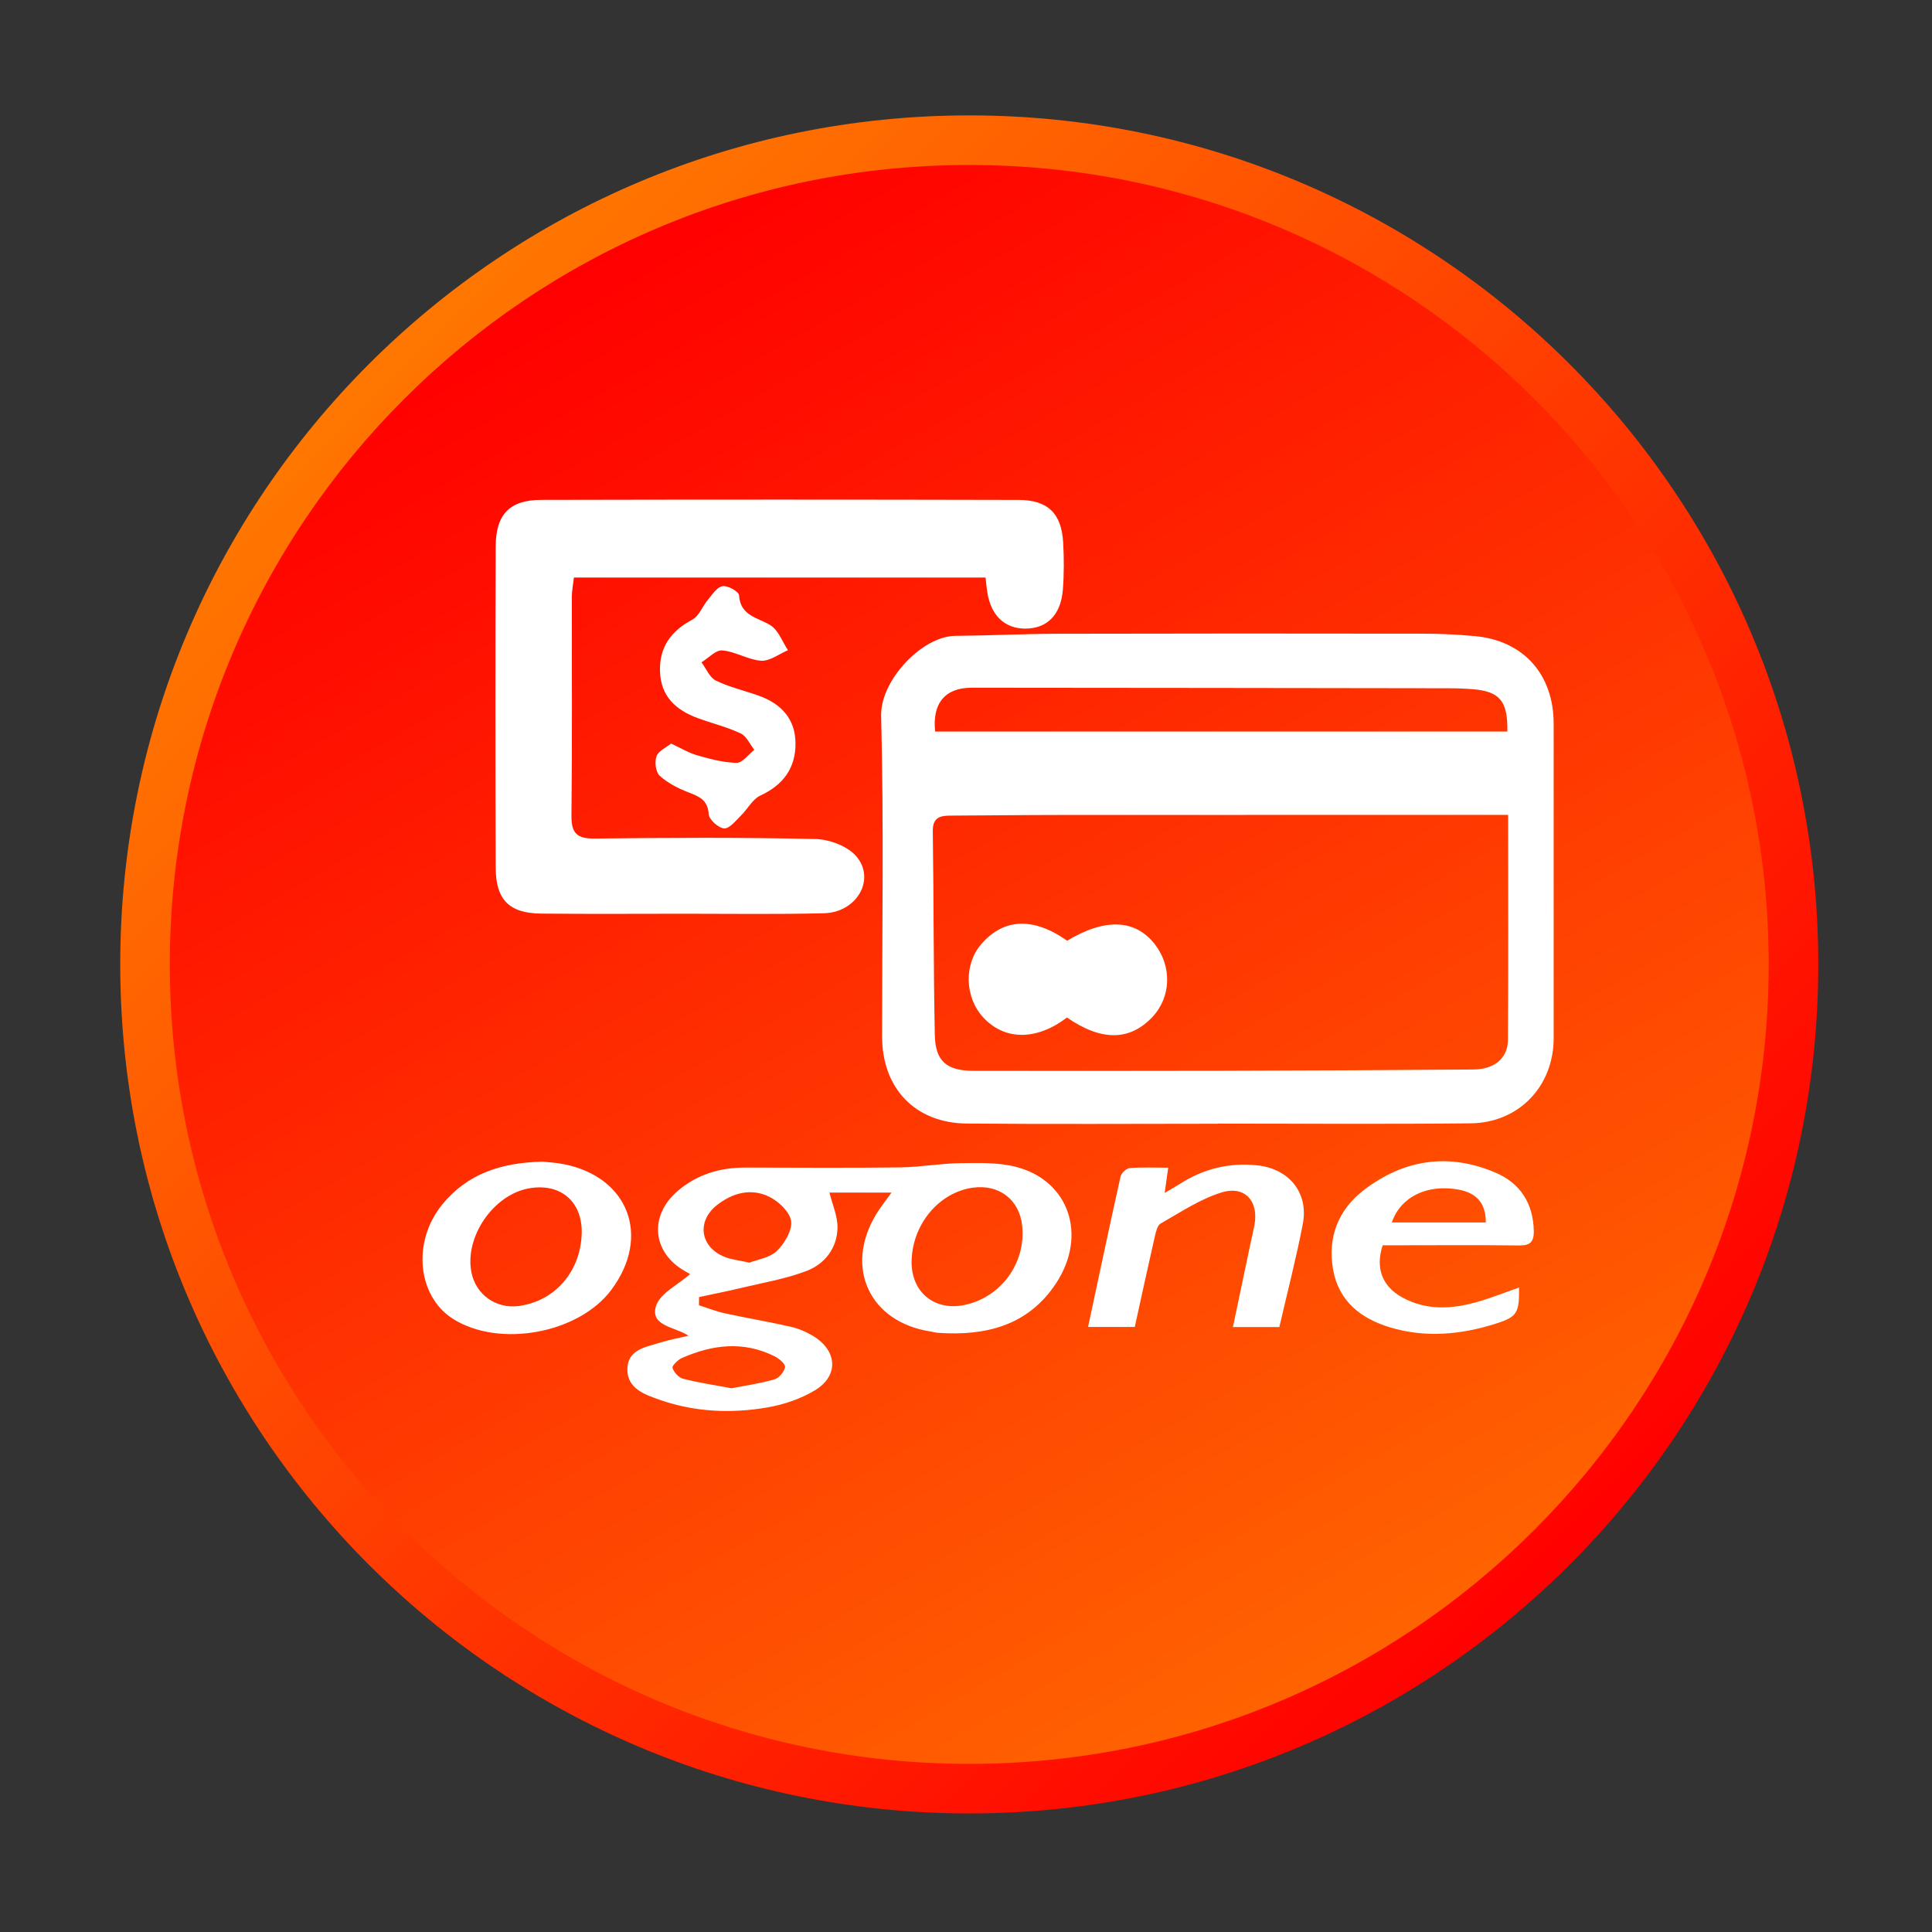 <?xml version="1.0" encoding="utf-8"?>
<!-- Generator: Adobe Illustrator 16.0.0, SVG Export Plug-In . SVG Version: 6.00 Build 0)  -->
<!DOCTYPE svg PUBLIC "-//W3C//DTD SVG 1.1//EN" "http://www.w3.org/Graphics/SVG/1.1/DTD/svg11.dtd">
<svg version="1.1" id="Layer_1" xmlns="http://www.w3.org/2000/svg" xmlns:xlink="http://www.w3.org/1999/xlink" x="0px" y="0px"
	 width="512px" height="512px" viewBox="0 0 512 512" enable-background="new 0 0 512 512" xml:space="preserve">
<rect x="0" y="0" width="512" height="512" fill="#333333" stroke="none"/>
<g>
	<g>
		<linearGradient id="SVGID_1_" gradientUnits="userSpaceOnUse" x1="101.228" y1="99.945" x2="417.302" y2="416.019">
			<stop  offset="0" style="stop-color:#FF7601"/>
			<stop  offset="1" style="stop-color:#FF0000"/>
		</linearGradient>
		<path fill="url(#SVGID_1_)" d="M481.863,255.581c0,124.261-100.733,225-225,225s-225-100.739-225-225
			c0-124.264,100.733-225,225-225S481.863,131.317,481.863,255.581z"/>
		<linearGradient id="SVGID_2_" gradientUnits="userSpaceOnUse" x1="150.916" y1="72.077" x2="362.812" y2="439.091">
			<stop  offset="0" style="stop-color:#FF0000"/>
			<stop  offset="1" style="stop-color:#FF6301"/>
		</linearGradient>
		<path fill="url(#SVGID_2_)" d="M468.722,255.581c0,117.011-94.854,211.864-211.858,211.864S45.005,372.592,45.005,255.581
			c0-117.005,94.854-211.858,211.858-211.858S468.722,138.576,468.722,255.581z"/>
	</g>
</g>
<g>
	<path fill-rule="evenodd" clip-rule="evenodd" fill="#FFFFFF" d="M261.185,153.05c-36.381,0-72.549,0-109.089,0
		c-0.214,1.852-0.544,3.478-0.55,5.123c-0.031,19.297,0.116,38.606-0.104,57.891c-0.061,4.743,1.418,6.216,6.167,6.161
		c19.511-0.226,39.028-0.33,58.527,0.128c3.747,0.086,8.606,1.938,10.88,4.676c5.061,6.106-0.006,14.75-8.576,14.988
		c-12.286,0.324-24.591,0.128-36.895,0.134c-12.72,0.006-25.458,0.092-38.167-0.037c-8.411-0.098-11.98-3.643-12.011-12.127
		c-0.098-28.423-0.098-56.846,0-85.266c0.03-8.386,3.71-12.234,11.999-12.25c42.2-0.095,84.407-0.095,126.602,0.009
		c7.738,0.024,11.32,3.594,11.778,11.201c0.244,4.224,0.251,8.5-0.086,12.711c-0.556,6.62-4.241,10.196-9.95,10.196
		c-5.41,0-9.035-3.405-10.043-9.493C261.466,155.887,261.368,154.64,261.185,153.05z"/>
	<path fill-rule="evenodd" clip-rule="evenodd" fill="#FFFFFF" d="M177.841,197.054c2.738,1.259,4.768,2.512,6.968,3.129
		c3.411,0.96,6.938,1.926,10.428,1.975c1.534,0.012,3.105-2.237,4.664-3.448c-1.192-1.503-2.079-3.63-3.619-4.352
		c-3.619-1.699-7.585-2.659-11.345-4.04c-5.819-2.133-9.86-5.789-10.031-12.463c-0.171-6.418,2.94-10.648,8.558-13.637
		c1.828-0.978,2.714-3.618,4.193-5.36c1.143-1.351,2.409-3.319,3.827-3.521c1.375-0.208,4.303,1.412,4.364,2.384
		c0.349,5.599,5.019,5.868,8.417,8.038c2.06,1.345,3.068,4.315,4.554,6.552c-2.372,1.009-4.805,2.928-7.109,2.788
		c-3.472-0.238-6.797-2.433-10.281-2.732c-1.742-0.159-3.686,2.036-5.526,3.154c1.253,1.663,2.152,4.028,3.827,4.847
		c3.576,1.748,7.567,2.641,11.351,3.998c5.947,2.121,9.725,6.173,9.737,12.671c0.019,6.559-3.3,11.021-9.358,13.814
		c-2.054,0.954-3.301,3.527-5.037,5.214c-1.4,1.363-3.038,3.527-4.499,3.472c-1.485-0.073-4.016-2.329-4.107-3.759
		c-0.239-3.838-2.543-4.7-5.434-5.825c-2.714-1.039-5.464-2.463-7.567-4.389c-1.057-0.959-1.381-3.649-0.837-5.128
		C174.498,198.992,176.533,198.111,177.841,197.054z"/>
</g>
<g>
	<path fill-rule="evenodd" clip-rule="evenodd" fill="#FFFFFF" d="M322.676,297.806c-22.151,0-44.297,0.153-66.46-0.055
		c-13.704-0.122-22.451-9.364-22.451-23.057c0-28.337,0.464-56.668-0.256-84.975c-0.245-9.407,10.868-21.131,19.639-21.21
		c9.083-0.073,18.154-0.538,27.231-0.556c32.14-0.08,64.285-0.073,96.418-0.024c4.713,0,9.444,0.214,14.132,0.654
		c12.83,1.186,20.807,10.178,20.807,23.215c0,27.788,0,55.568,0,83.337c0,12.714-9.205,22.438-22.06,22.562
		c-22.329,0.238-44.663,0.073-66.999,0.073C322.676,297.775,322.676,297.794,322.676,297.806z M399.669,215.948
		c-2.427,0-4.205,0-5.978,0c-37.415,0-74.842,0-112.25,0.024c-9.811,0.006-19.621,0.134-29.432,0.171
		c-2.817,0.006-4.853,0.416-4.811,4.132c0.263,17.977,0.171,35.959,0.532,53.931c0.134,7.097,3.166,9.56,10.312,9.578
		c21.986,0.012,43.967,0.042,65.941-0.019c22.164-0.049,44.315-0.165,66.485-0.336c5.538-0.043,9.113-2.959,9.15-7.818
		C399.755,256.015,399.669,236.394,399.669,215.948z M399.461,193.863c0.178-8.02-2.011-10.617-9.059-11.21
		c-2.176-0.178-4.358-0.257-6.528-0.257c-42.14-0.061-84.272-0.116-126.399-0.141c-7.042,0-10.458,4.175-9.652,11.607
		C298.263,193.863,348.709,193.863,399.461,193.863z"/>
	<path fill-rule="evenodd" clip-rule="evenodd" fill="#FFFFFF" d="M282.75,269.646c-8.094,6.198-16.59,6.088-22.207-0.049
		c-4.908-5.354-5.122-14.064-0.489-19.413c5.984-6.876,13.814-7.182,22.751-0.886c10.024-6.027,17.989-5.715,23.196,0.886
		c4.64,5.917,4.377,14.071-0.642,19.37C299.375,275.868,291.863,275.96,282.75,269.646z"/>
</g>
<g>
	<path fill-rule="evenodd" clip-rule="evenodd" fill="#FFFFFF" d="M236.258,316.052c-6.045,0-11.381,0-16.443,0
		c0.764,3.13,2.194,6.265,2.133,9.358c-0.116,5.373-3.374,9.565-8.19,11.399c-5.611,2.134-11.657,3.142-17.531,4.554
		c-3.631,0.874-7.311,1.583-10.966,2.372c-0.006,0.715-0.012,1.448-0.024,2.176c2.311,0.733,4.584,1.638,6.95,2.157
		c5.8,1.26,11.662,2.226,17.451,3.552c2.084,0.477,4.15,1.388,5.972,2.506c6.308,3.888,6.687,10.465,0.409,14.285
		c-3.734,2.273-8.185,3.79-12.506,4.548c-9.676,1.693-19.407,1.271-28.777-2.023c-3.931-1.388-8.545-2.965-8.478-8.123
		c0.073-5.215,4.908-5.813,8.716-7.018c2.316-0.722,4.731-1.161,7.463-1.81c-3.502-2.396-10.104-2.506-8.631-7.731
		c0.966-3.448,5.898-5.771,9.071-8.601c0.287,0.171-0.465-0.294-1.247-0.728c-8.734-4.872-9.749-14.615-2.115-21.234
		c5.159-4.48,11.314-6.29,18.093-6.277c13.649,0.03,27.304,0.128,40.954-0.043c5.336-0.074,10.654-1.052,15.996-1.125
		c4.896-0.067,9.982-0.208,14.652,0.978c14.052,3.563,19.052,18.093,10.666,30.85c-7.354,11.198-18.588,14.004-31.192,13.148
		c-0.721-0.043-1.424-0.263-2.146-0.373c-16.063-2.506-22.799-16.883-14.431-30.917
		C233.208,320.086,234.577,318.411,236.258,316.052z M241.588,334.102c-0.208,8.16,5.874,13.338,13.826,11.767
		c9.78-1.932,16.522-11.112,15.47-21.052c-0.733-6.906-6.13-11.051-13.123-10.061C248.838,316.027,241.833,324.396,241.588,334.102z
		 M198.611,334.615c2.176-0.855,5.392-1.283,7.262-3.099c2.035-1.987,4.126-5.453,3.777-7.929c-0.348-2.433-3.337-5.25-5.85-6.461
		c-4.78-2.322-9.658-1.014-13.802,2.237c-5.446,4.291-4.45,11.119,1.999,13.711C193.832,333.82,195.892,334.004,198.611,334.615z
		 M193.868,367.903c3.845-0.751,7.695-1.283,11.388-2.365c1.21-0.349,2.579-2.011,2.787-3.252c0.135-0.794-1.571-2.262-2.745-2.842
		c-8.264-4.132-16.528-3.13-24.646,0.477c-1.057,0.477-2.616,2.054-2.433,2.604c0.391,1.168,1.644,2.567,2.799,2.854
		C185.188,366.443,189.461,367.078,193.868,367.903z"/>
	<path fill-rule="evenodd" clip-rule="evenodd" fill="#FFFFFF" d="M143.795,307.854c1.351,0.153,3.533,0.239,5.654,0.667
		c17.194,3.441,23.105,19.211,12.537,33.331c-8.631,11.546-29.676,15.403-41.901,7.684c-9.486-6.003-10.929-20.452-2.891-30.324
		C123.825,311.076,132.805,308.081,143.795,307.854z M154.155,326.95c0.263-8.509-5.623-13.545-14.046-12.011
		c-9.395,1.717-17.011,12.86-15.183,22.225c1.155,5.898,6.491,9.719,12.481,8.949C147.004,344.866,153.838,337.042,154.155,326.95z"
		/>
	<path fill-rule="evenodd" clip-rule="evenodd" fill="#FFFFFF" d="M366.423,330.013c-1.992,6.069-0.104,10.935,5.245,13.845
		c6.418,3.496,13.147,3.08,19.871,1.155c3.711-1.063,7.305-2.506,11.021-3.802c0.085,6.692-0.502,7.75-5.941,9.498
		c-9.298,2.983-18.754,3.918-28.252,1.058c-7.708-2.322-13.57-6.907-15.073-15.244c-1.541-8.569,1.32-15.941,8.209-21.198
		c10.623-8.099,22.438-9.871,34.822-4.56c6.534,2.799,9.976,8.074,10.146,15.409c0.067,3.136-1.118,3.937-4.07,3.888
		c-10.459-0.141-20.923-0.049-31.382-0.049C369.449,330.013,367.878,330.013,366.423,330.013z M393.758,323.967
		c0.019-5.03-2.402-7.842-7.279-8.722c-8.283-1.498-15.318,1.932-17.635,8.722C377.188,323.967,385.47,323.967,393.758,323.967z"/>
	<path fill-rule="evenodd" clip-rule="evenodd" fill="#FFFFFF" d="M300.732,351.65c-4.297,0-8.148,0-12.384,0
		c2.892-13.521,5.673-26.699,8.606-39.841c0.208-0.917,1.528-2.176,2.42-2.256c3.276-0.269,6.602-0.109,10.215-0.109
		c-0.324,2.371-0.575,4.187-0.936,6.687c1.638-0.978,2.824-1.626,3.955-2.354c6.345-4.064,13.245-5.77,20.752-4.926
		c8.331,0.941,13.478,7.328,11.895,15.531c-1.755,9.096-4.09,18.074-6.217,27.305c-4.004,0-7.866,0-12.305,0
		c1.59-7.555,3.124-14.854,4.664-22.164c0.336-1.564,0.697-3.117,1.009-4.682c1.29-6.443-2.451-10.771-8.734-8.814
		c-5.66,1.754-10.825,5.238-16.07,8.209c-0.88,0.495-1.271,2.182-1.552,3.398C304.241,335.544,302.529,343.484,300.732,351.65z"/>
</g>
</svg>
